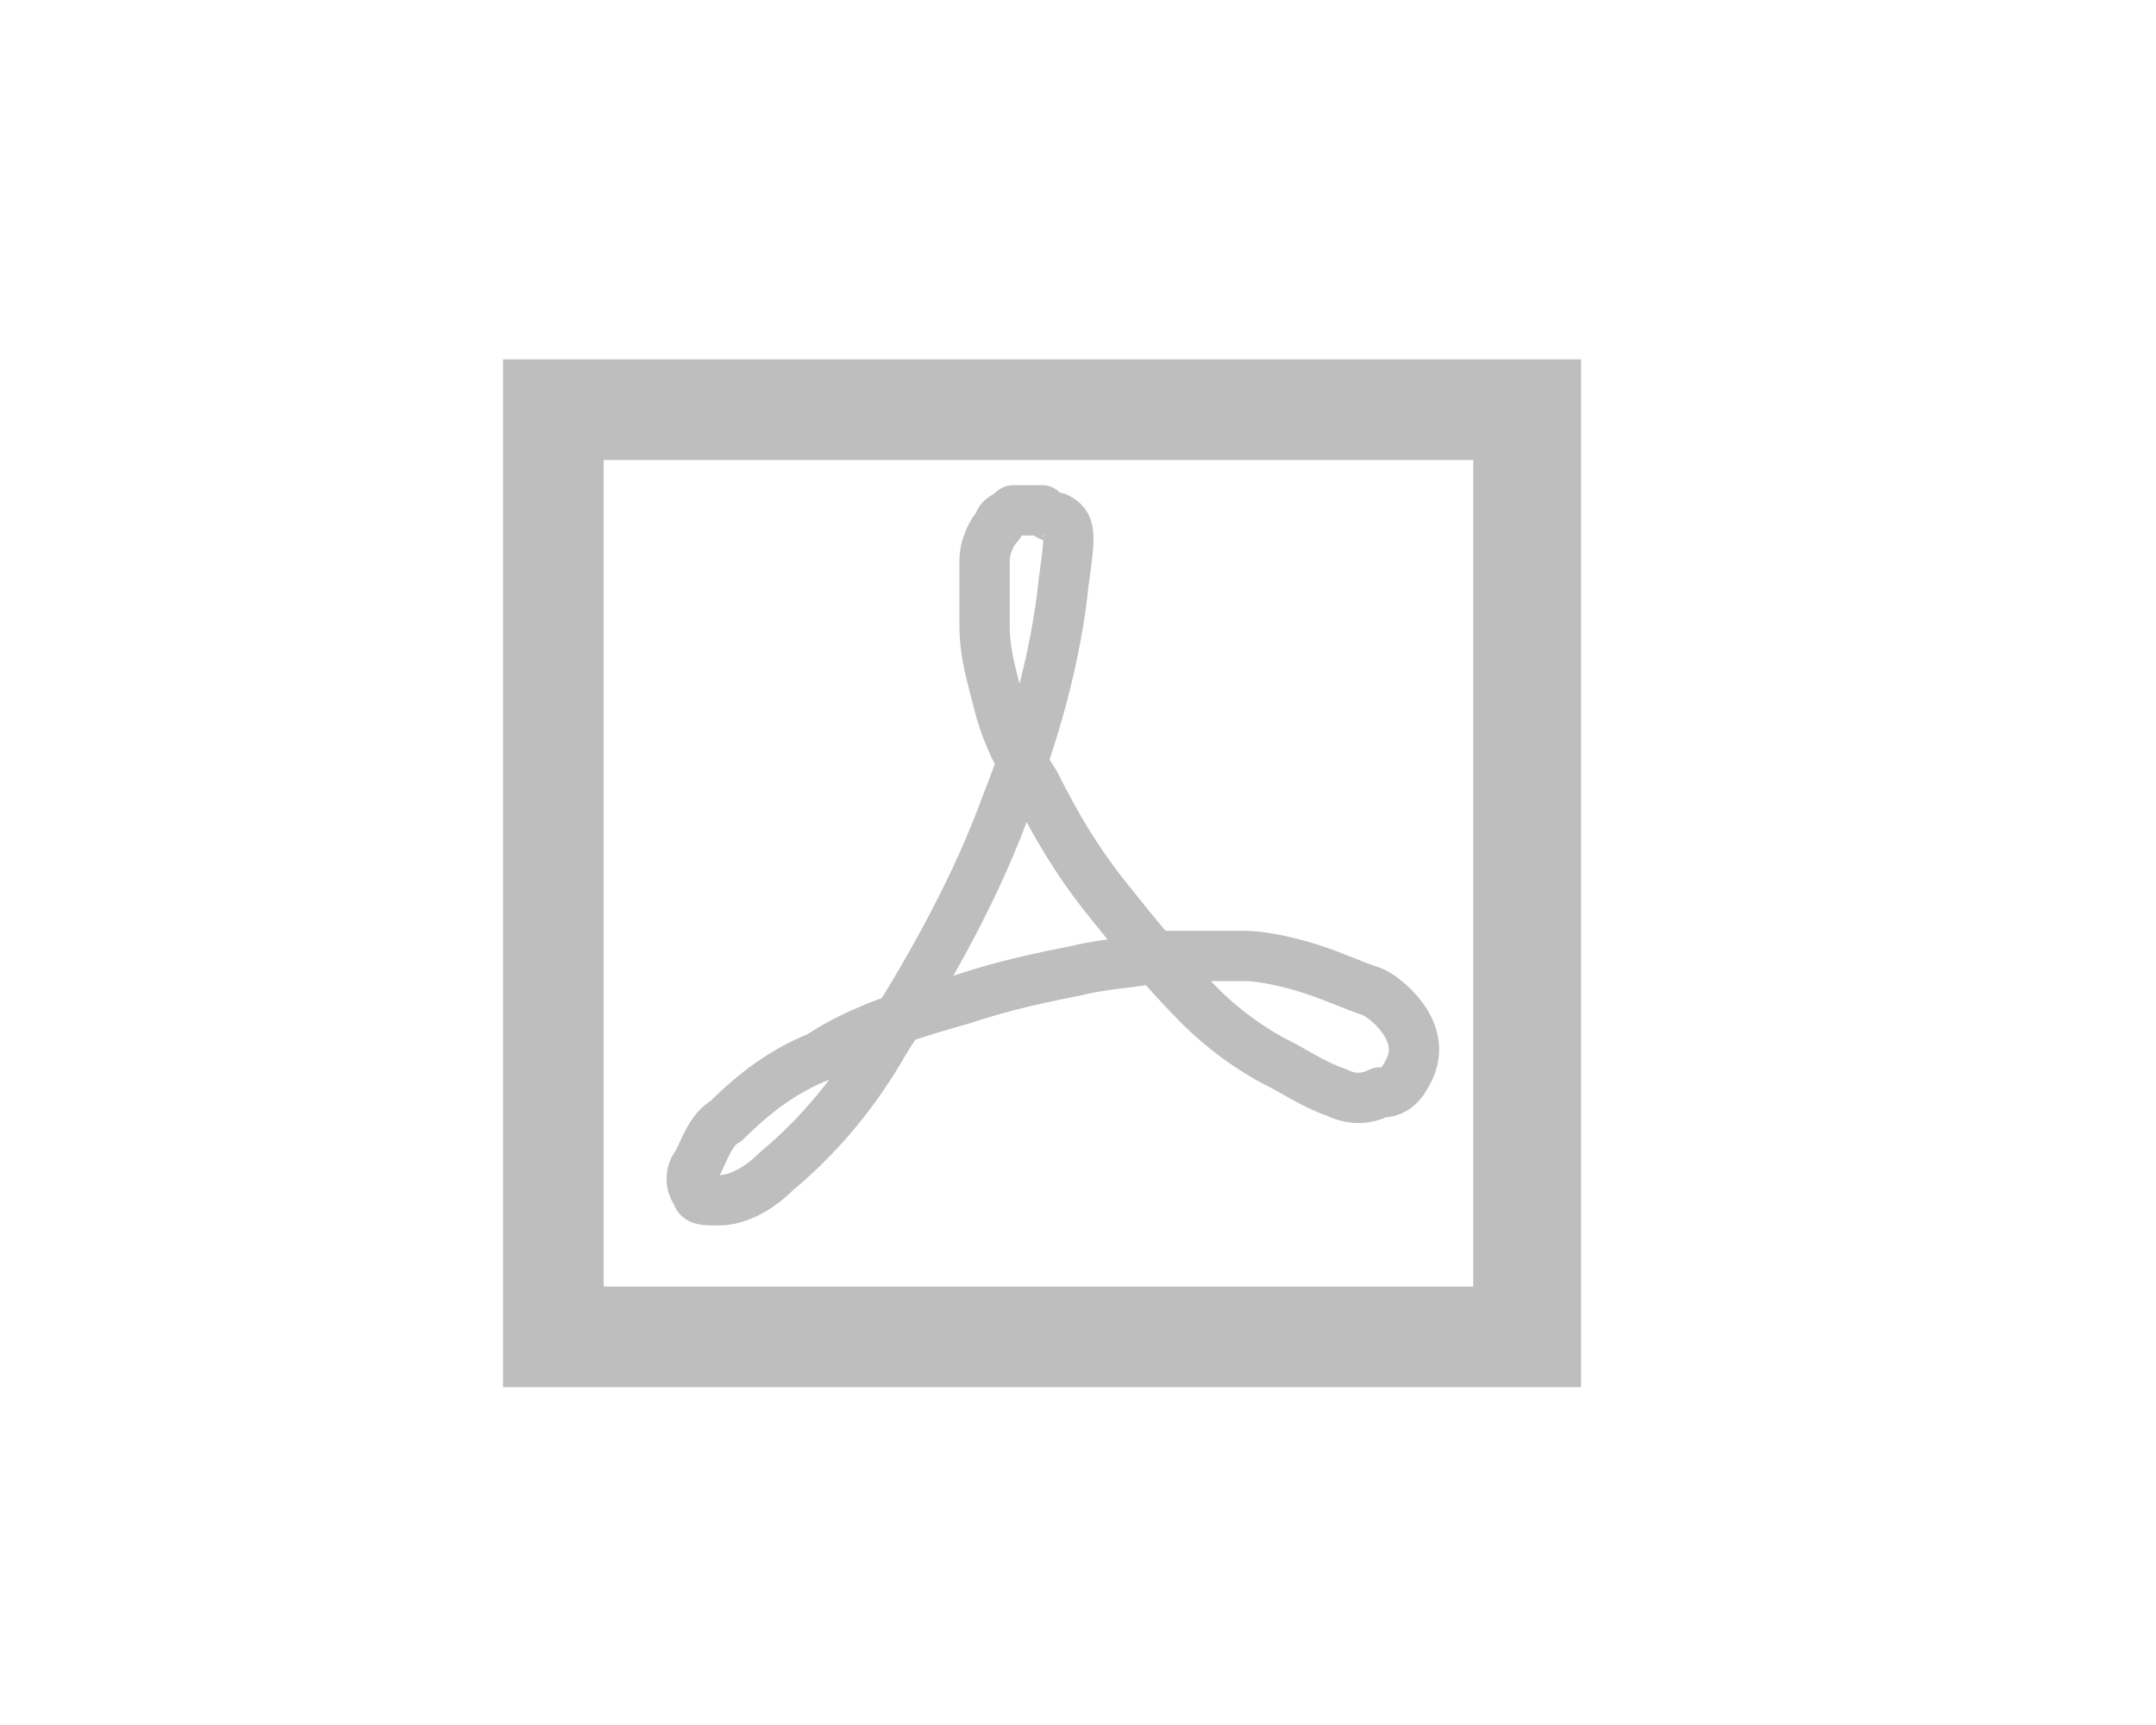 <?xml version="1.0" encoding="utf-8"?>
<!-- Generator: Adobe Illustrator 25.4.1, SVG Export Plug-In . SVG Version: 6.00 Build 0)  -->
<svg version="1.1" id="Layer_1" xmlns="http://www.w3.org/2000/svg" xmlns:xlink="http://www.w3.org/1999/xlink" x="0px" y="0px"
	 viewBox="0 0 30 24" style="enable-background:new 0 0 30 24;" xml:space="preserve">
<style type="text/css">
	.st0{fill-rule:evenodd;clip-rule:evenodd;fill:#BEBEBE;}
	.st1{fill:none;stroke:#BEBEBE;stroke-width:0.7;stroke-linejoin:round;stroke-miterlimit:10;}
</style>
<g id="Group_3971" transform="translate(-1340 -83)">
	<g id="_272705_pdf_icon" transform="translate(1347 88)">
		<path id="Path_13104" class="st0" d="M15,14.3H0V0h15V14.3 M1.4,12.9h12.1V1.4H1.4"/>
		<path id="Path_13105" class="st1" d="M7.7,2.2c0.2,0.1,0.2,0.2,0.1,0.9C7.7,4.1,7.4,5.2,7,6.2C6.6,7.3,6,8.4,5.3,9.5
			c-0.4,0.7-0.9,1.3-1.5,1.8c-0.2,0.2-0.5,0.4-0.8,0.4c-0.2,0-0.3,0-0.3-0.1c-0.1-0.1-0.1-0.3,0-0.4c0.1-0.2,0.2-0.5,0.4-0.6
			c0.4-0.4,0.8-0.7,1.3-0.9C5,9.3,5.7,9.1,6.4,8.9C7,8.7,7.5,8.6,8,8.5c0.4-0.1,0.8-0.1,1.2-0.2c0.4,0,0.7,0,1.1,0
			c0.3,0,0.7,0.1,1,0.2c0.3,0.1,0.5,0.2,0.8,0.3c0.2,0.1,0.4,0.3,0.5,0.5c0.1,0.2,0.1,0.4,0,0.6c-0.1,0.2-0.2,0.3-0.4,0.3
			c-0.2,0.1-0.4,0.1-0.6,0c-0.3-0.1-0.6-0.3-0.8-0.4C10.4,9.6,10,9.3,9.7,9C9.2,8.5,8.8,8,8.4,7.5C8,7,7.7,6.5,7.4,5.9
			C7.2,5.6,7,5.2,6.9,4.8C6.8,4.4,6.7,4.1,6.7,3.7c0-0.3,0-0.6,0-0.9c0-0.2,0.1-0.4,0.2-0.5C6.9,2.2,7,2.2,7.1,2.1
			c0.1,0,0.1,0,0.2,0c0.1,0,0.1,0,0.2,0C7.5,2.1,7.6,2.2,7.7,2.2z"/>
	</g>
</g>
</svg>
